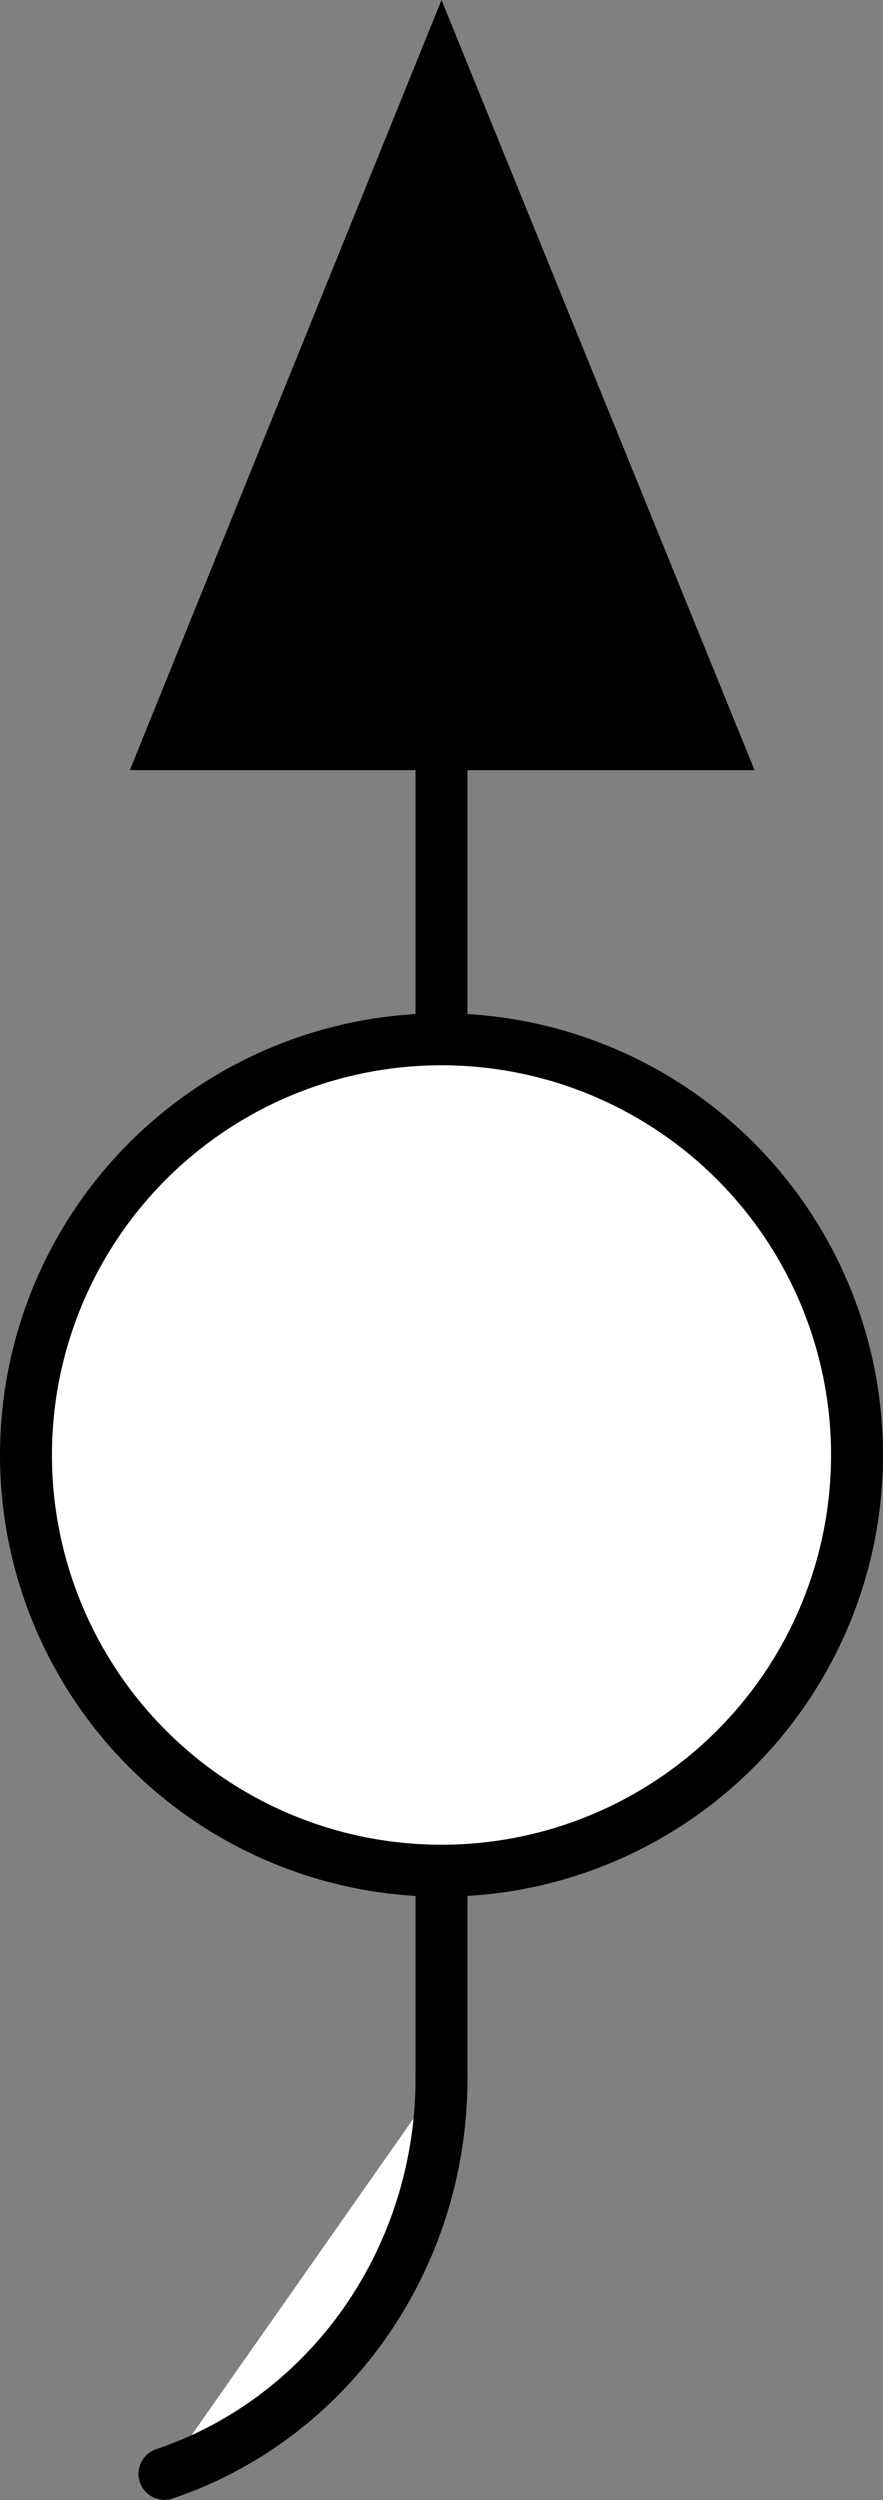 <?xml version="1.0" encoding="UTF-8" standalone="no"?>
<!-- This file was created by the DynamicDraw's "SVG Export" plug-in version 1.1.2.-->

<svg
   xmlns:dc="http://purl.org/dc/elements/1.1/"
   xmlns:cc="http://creativecommons.org/ns#"
   xmlns:rdf="http://www.w3.org/1999/02/22-rdf-syntax-ns#"
   xmlns:svg="http://www.w3.org/2000/svg"
   xmlns="http://www.w3.org/2000/svg"
   xmlns:sodipodi="http://sodipodi.sourceforge.net/DTD/sodipodi-0.dtd"
   xmlns:inkscape="http://www.inkscape.org/namespaces/inkscape"
   width="2.55mm"
   height="7.217mm"
   viewBox="0 0 2.55 7.217"
   version="1.1"
   id="svg14"
   sodipodi:docname="マイク_フレキスタンド.svg"
   inkscape:version="0.92.4 (5da689c313, 2019-01-14)">
  <rect x="0" y="0" width="2.55" height="7.217" fill="#808080" stroke="none"/>
  <defs
     id="defs18" />
  <sodipodi:namedview
     pagecolor="#ffffff"
     bordercolor="#666666"
     borderopacity="1"
     objecttolerance="10"
     gridtolerance="10"
     guidetolerance="10"
     inkscape:pageopacity="0"
     inkscape:pageshadow="2"
     inkscape:window-width="780"
     inkscape:window-height="480"
     id="namedview16"
     showgrid="false"
     inkscape:zoom="7.9930451"
     inkscape:cx="4.8185428"
     inkscape:cy="13.780945"
     inkscape:window-x="0"
     inkscape:window-y="0"
     inkscape:window-maximized="0"
     inkscape:current-layer="svg14" />
  <g
     style="stroke-linecap:round;stroke-linejoin:round"
     id="g12"
     transform="translate(-0.261,-0.336)">
    <!-- start DynamicDraw object [1], type : FDOJ_GROUP -->
    <g
       id="g10">
      <!-- group -->
      <!-- start DynamicDraw object [1], type : FDOJ_POLY -->
      <polyline
         points="1.536,0.336 0.636,2.559 2.44,2.559 1.536,0.336 "
         style="fill:#000000;stroke:#000000;stroke-width:0"
         id="polyline2" />
      <!-- end DynamicDraw object [1], type : FDOJ_POLY -->
      <!-- start DynamicDraw object [2], type : FDOJ_LINE -->
      <line
         x1="1.536"
         y1="2.536"
         x2="1.536"
         y2="6.336"
         style="fill:none;stroke:#000000;stroke-width:0.15"
         id="line4" />
      <!-- end DynamicDraw object [2], type : FDOJ_LINE -->
      <!-- start DynamicDraw object [3], type : FDOJ_ARC -->
      <circle
         cx="1.536"
         cy="4.536"
         style="fill:#ffffff;stroke:#000000;stroke-width:0.15"
         id="ellipse6"
         r="1.2" />
      <!-- end DynamicDraw object [3], type : FDOJ_ARC -->
      <!-- start DynamicDraw object [4], type : FDOJ_ARC -->
      <path
         d="m 1.536,6.336 a 1.158,1.2 0 0 1 -0.8,1.141"
         style="fill:#ffffff;stroke:#000000;stroke-width:0.15"
         id="path8"
         inkscape:connector-curvature="0" />
      <!-- end DynamicDraw object [4], type : FDOJ_ARC -->
    </g>
    <!-- group -->
    <!-- end DynamicDraw object [1], type : FDOJ_GROUP -->
  </g>
  <!-- stroke-linecap, etc -->
</svg>
